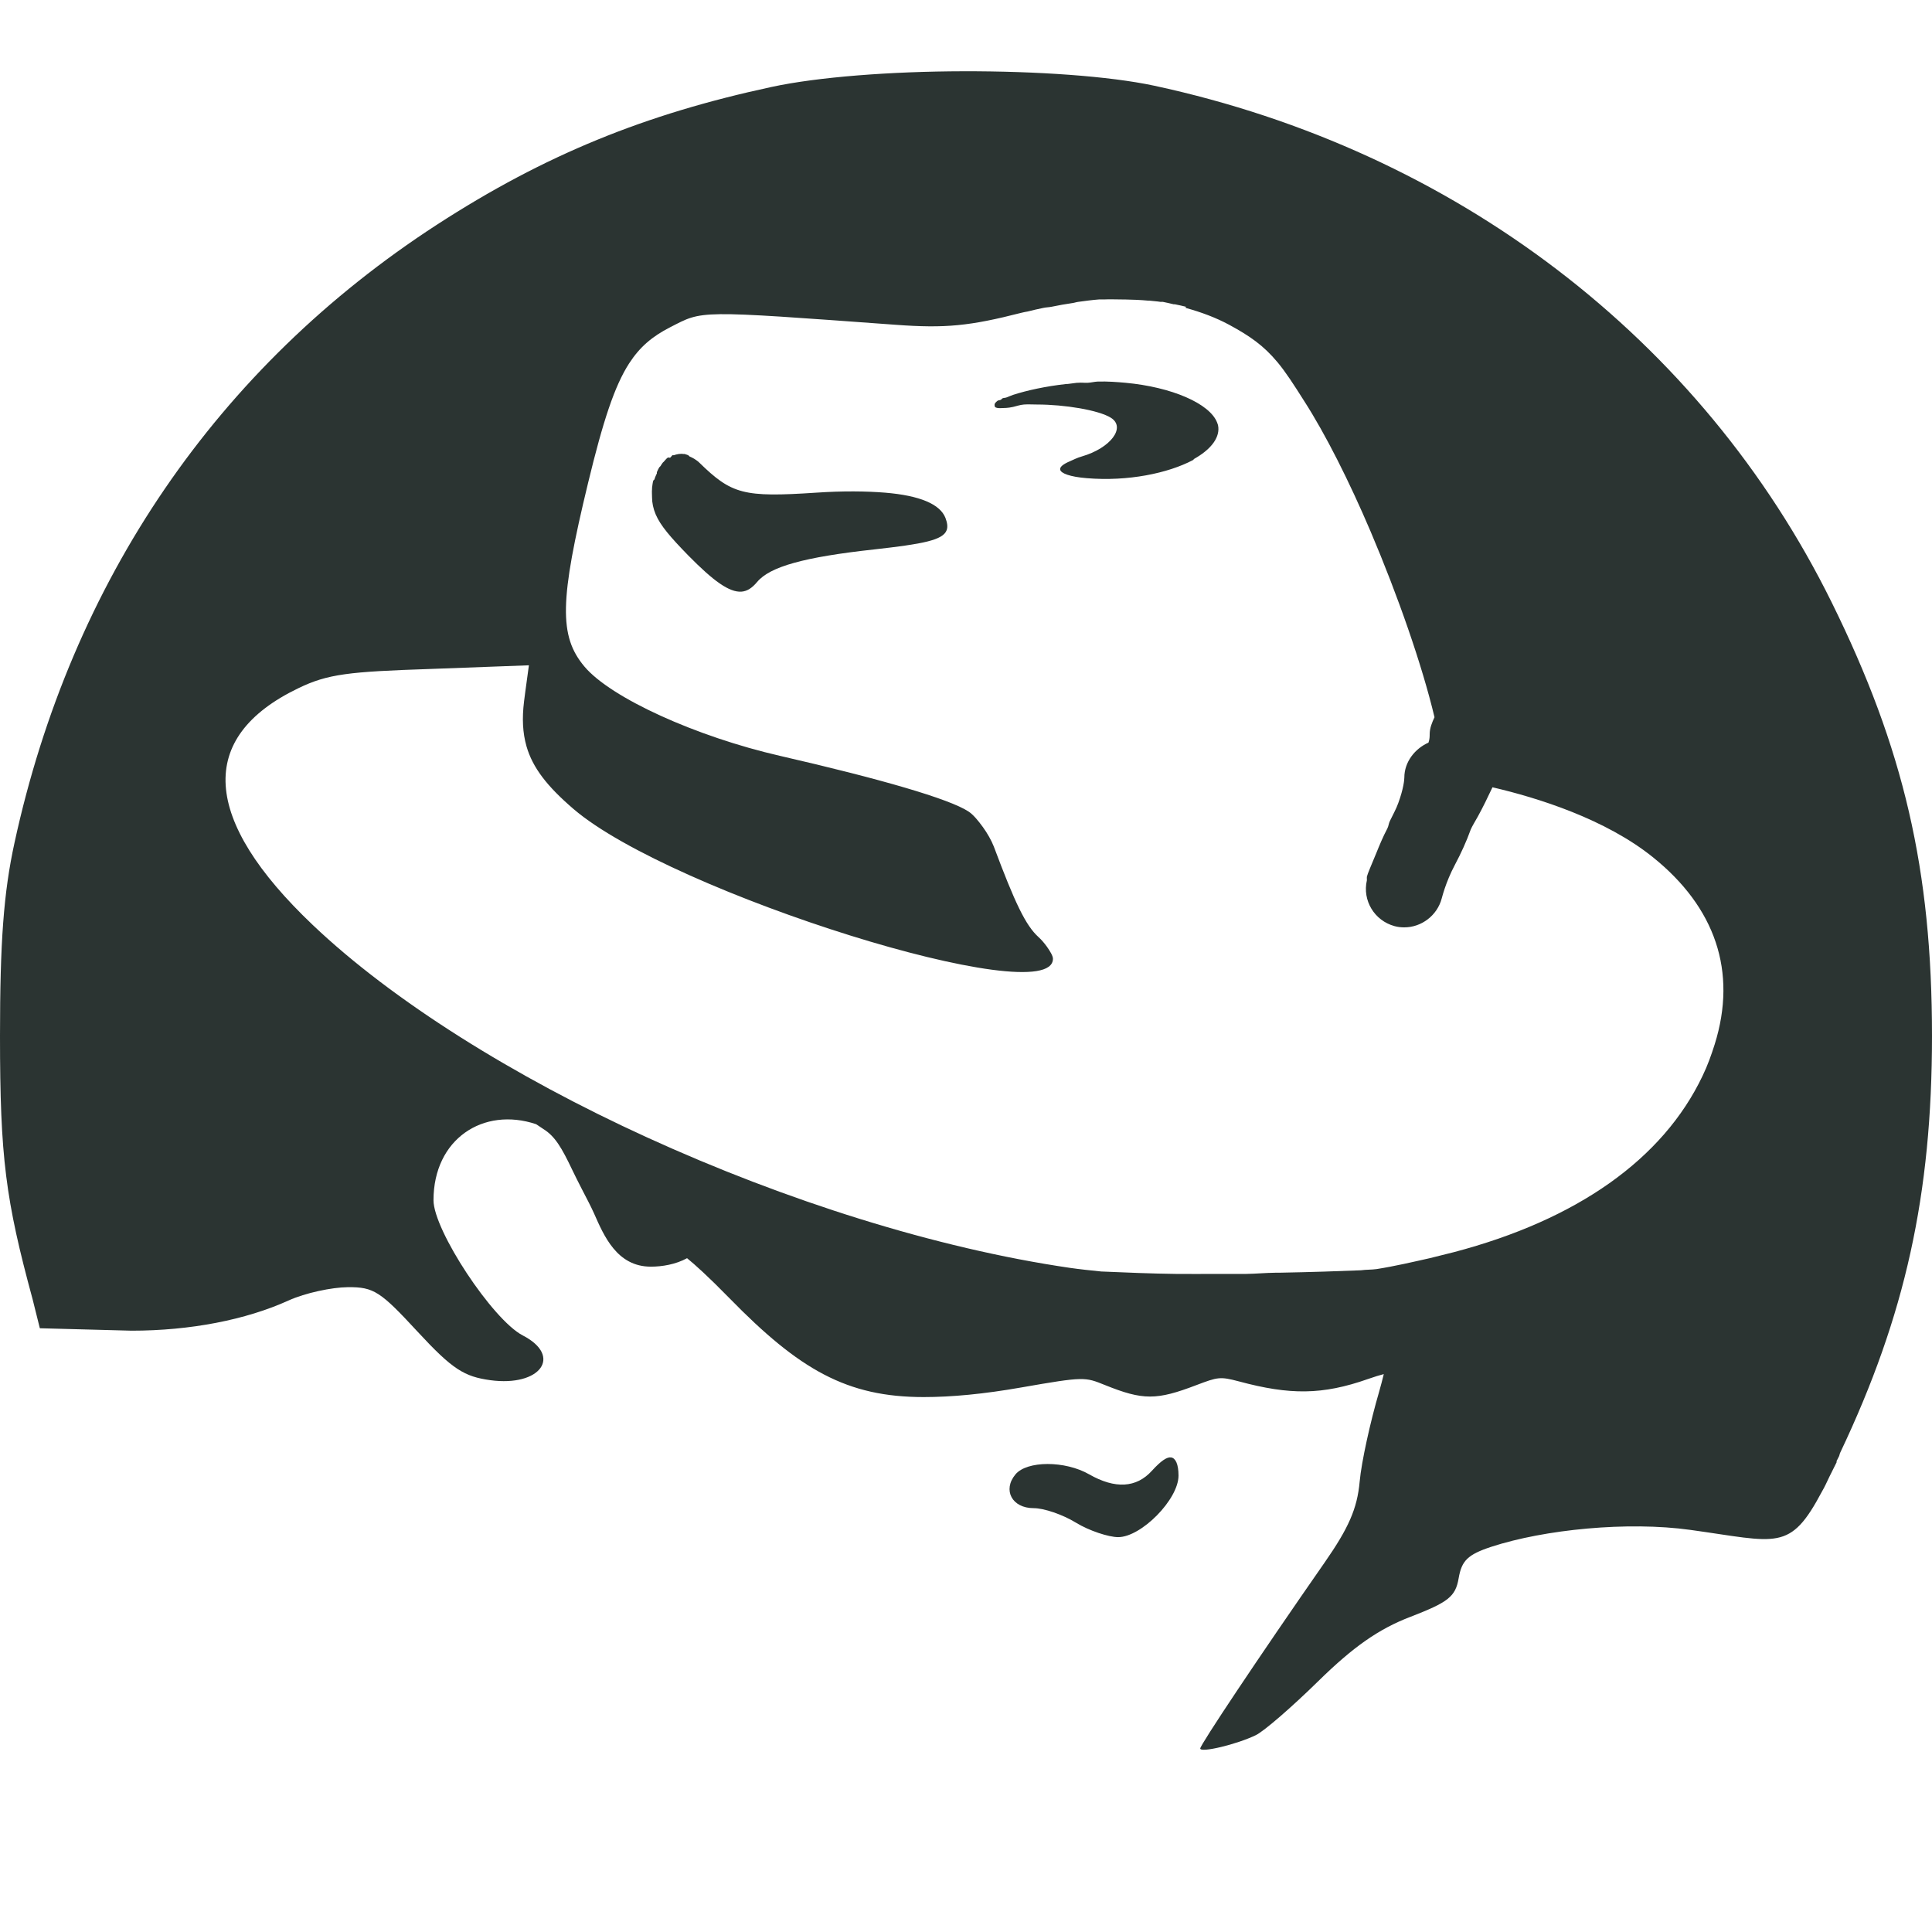 <?xml version="1.0" encoding="UTF-8"?>
<svg xmlns="http://www.w3.org/2000/svg" xmlns:xlink="http://www.w3.org/1999/xlink" viewBox="0 0 50 50" version="1.1" fill="#2b3432"><g id="surface1" fill="#2b3432"><path style=" " d="M 24.938 1.844 C 23.051 1.848 21.164 1.992 19.969 2.25 C 16.699 2.953 14.102 4.004 11.312 5.812 C 5.621 9.504 1.848 15.035 0.375 21.812 C 0.094 23.102 0 24.379 0 26.812 C 0 29.957 0.145 31.051 0.844 33.625 L 1.031 34.375 L 3.406 34.438 C 4.918 34.438 6.359 34.16 7.469 33.656 C 7.898 33.461 8.586 33.316 9 33.312 C 9.676 33.305 9.848 33.426 10.812 34.469 C 11.715 35.445 12.016 35.625 12.688 35.719 C 13.984 35.895 14.566 35.098 13.531 34.562 C 12.75 34.16 11.219 31.84 11.219 31.062 C 11.219 29.477 12.508 28.637 13.875 29.094 C 13.941 29.137 13.996 29.176 14.062 29.219 C 14.363 29.406 14.535 29.699 14.812 30.281 C 14.891 30.449 14.973 30.605 15.062 30.781 C 15.18 31.008 15.293 31.223 15.375 31.406 C 15.629 31.98 15.965 32.781 16.844 32.781 C 17.137 32.781 17.488 32.723 17.781 32.562 C 17.98 32.723 18.32 33.027 18.875 33.594 C 20.691 35.453 21.918 36.156 23.906 36.156 C 24.625 36.156 25.461 36.078 26.438 35.906 C 28.07 35.621 28.078 35.637 28.594 35.844 C 29.582 36.242 29.93 36.242 30.969 35.844 C 31.516 35.637 31.574 35.621 32.062 35.75 C 33.379 36.105 34.223 36.105 35.406 35.688 C 35.574 35.629 35.715 35.586 35.812 35.562 C 35.773 35.715 35.738 35.863 35.688 36.031 C 35.465 36.793 35.234 37.832 35.188 38.344 C 35.125 39.047 34.898 39.551 34.281 40.438 C 32.551 42.922 31.062 45.16 31.062 45.25 C 31.062 45.371 32.008 45.145 32.5 44.906 C 32.711 44.805 33.441 44.172 34.125 43.5 C 35.023 42.621 35.676 42.16 36.5 41.844 C 37.48 41.465 37.668 41.324 37.75 40.844 C 37.828 40.391 37.98 40.234 38.594 40.031 C 39.969 39.582 42.121 39.367 43.75 39.594 C 46.012 39.906 46.32 40.172 47.156 38.594 C 47.219 38.488 47.281 38.352 47.344 38.219 L 47.531 37.844 C 47.539 37.828 47.523 37.828 47.531 37.812 C 47.547 37.777 47.574 37.723 47.594 37.688 C 47.609 37.656 47.609 37.625 47.625 37.594 C 49.305 34.055 50 30.918 50 26.812 C 50 22.512 49.27 19.371 47.406 15.594 C 44.043 8.777 37.66 3.898 29.875 2.219 C 28.711 1.969 26.824 1.84 24.938 1.844 Z M 28.438 7.75 C 28.488 7.746 28.516 7.754 28.562 7.75 C 28.719 7.742 28.883 7.75 29.031 7.75 C 29.051 7.75 29.074 7.75 29.094 7.75 C 29.309 7.754 29.516 7.762 29.719 7.781 C 29.734 7.781 29.734 7.777 29.75 7.781 C 29.844 7.793 29.941 7.797 30.031 7.812 C 30.051 7.816 30.074 7.809 30.094 7.812 C 30.184 7.828 30.285 7.855 30.375 7.875 C 30.391 7.879 30.391 7.871 30.406 7.875 C 30.5 7.895 30.598 7.914 30.688 7.938 C 30.695 7.941 30.68 7.965 30.688 7.969 C 31.082 8.078 31.457 8.215 31.812 8.406 C 32.336 8.691 32.695 8.934 33.062 9.375 C 33.277 9.633 33.48 9.949 33.75 10.375 C 34.305 11.238 34.918 12.457 35.469 13.75 C 36.176 15.414 36.801 17.203 37.125 18.562 C 37.062 18.695 37 18.844 37 19 C 37 19.055 37 19.133 36.969 19.219 C 36.617 19.375 36.344 19.719 36.344 20.125 C 36.344 20.18 36.324 20.41 36.188 20.781 C 36.133 20.938 36.043 21.094 35.969 21.25 C 35.938 21.312 35.938 21.375 35.906 21.438 C 35.789 21.66 35.699 21.879 35.625 22.062 C 35.488 22.395 35.395 22.605 35.375 22.688 C 35.371 22.699 35.375 22.746 35.375 22.75 C 35.371 22.762 35.379 22.773 35.375 22.781 C 35.254 23.305 35.57 23.828 36.094 23.969 C 36.18 23.992 36.258 24 36.344 24 C 36.785 24 37.195 23.695 37.312 23.25 C 37.316 23.246 37.406 22.844 37.656 22.375 C 37.812 22.082 37.953 21.773 38.062 21.469 C 38.098 21.383 38.172 21.266 38.25 21.125 C 38.371 20.906 38.5 20.641 38.625 20.375 C 39.801 20.648 41.555 21.199 42.781 22.188 C 44.383 23.477 44.969 25.137 44.375 27.031 C 44.289 27.301 44.195 27.57 44.062 27.844 C 43.035 30.004 40.805 31.57 37.625 32.406 L 37 32.562 C 36.562 32.66 36.094 32.77 35.625 32.844 C 35.488 32.863 35.363 32.855 35.219 32.875 C 34.66 32.898 33.941 32.922 33.094 32.938 C 33.07 32.938 33.027 32.938 33 32.938 C 32.758 32.941 32.508 32.965 32.25 32.969 C 32.121 32.969 31.977 32.969 31.844 32.969 C 31.684 32.969 31.539 32.969 31.375 32.969 C 31.105 32.969 30.809 32.973 30.531 32.969 C 30.496 32.969 30.473 32.969 30.438 32.969 C 29.801 32.961 29.152 32.934 28.5 32.906 C 28.23 32.879 27.938 32.848 27.688 32.812 C 24.219 32.305 20.324 31.07 16.75 29.438 C 13.289 27.859 10.156 25.898 8.094 23.938 C 5.223 21.211 5.082 19.082 7.719 17.812 C 8.484 17.441 9.023 17.383 11.156 17.312 L 13.656 17.219 L 13.688 17.219 L 13.594 17.906 L 13.562 18.156 C 13.508 18.598 13.527 18.965 13.625 19.312 C 13.785 19.871 14.164 20.355 14.844 20.938 C 17.383 23.113 27.25 26.195 27.25 24.812 C 27.25 24.738 27.176 24.617 27.094 24.5 C 27.031 24.414 26.957 24.324 26.875 24.25 C 26.543 23.949 26.266 23.367 25.719 21.906 C 25.656 21.746 25.551 21.562 25.438 21.406 C 25.316 21.238 25.184 21.078 25.062 21 C 24.57 20.676 22.793 20.16 20.188 19.562 C 18.008 19.062 15.805 18.059 15.125 17.25 C 14.461 16.461 14.484 15.535 15.219 12.5 C 15.609 10.887 15.906 9.988 16.281 9.406 C 16.559 8.977 16.879 8.707 17.344 8.469 C 18.203 8.031 17.992 8.027 23.188 8.406 C 24.465 8.5 25.094 8.438 26.438 8.094 C 26.492 8.078 26.539 8.074 26.594 8.062 C 26.734 8.027 26.863 7.996 27 7.969 C 27.07 7.953 27.148 7.953 27.219 7.938 C 27.395 7.902 27.582 7.867 27.75 7.844 C 27.812 7.836 27.844 7.82 27.906 7.812 C 28.078 7.789 28.273 7.762 28.438 7.75 Z M 28.406 9.875 C 28.324 9.879 28.238 9.902 28.156 9.906 C 28.145 9.906 28.137 9.906 28.125 9.906 C 28.051 9.91 27.984 9.898 27.906 9.906 C 27.895 9.906 27.887 9.906 27.875 9.906 C 27.797 9.914 27.703 9.93 27.625 9.938 C 27.617 9.938 27.602 9.938 27.594 9.938 C 27.066 9.996 26.57 10.105 26.219 10.219 C 26.164 10.238 26.109 10.262 26.062 10.281 C 26.02 10.301 25.973 10.293 25.938 10.312 L 25.906 10.344 C 25.871 10.363 25.836 10.355 25.812 10.375 C 25.789 10.395 25.762 10.418 25.75 10.438 C 25.73 10.469 25.742 10.512 25.75 10.531 C 25.77 10.555 25.828 10.566 25.906 10.562 C 25.984 10.559 26.082 10.562 26.219 10.531 C 26.301 10.512 26.398 10.477 26.5 10.469 C 26.602 10.461 26.727 10.469 26.844 10.469 C 27.547 10.469 28.434 10.613 28.75 10.812 C 29.148 11.062 28.738 11.598 28 11.812 C 27.871 11.848 27.773 11.902 27.688 11.938 C 27.504 12.016 27.422 12.09 27.438 12.156 C 27.457 12.25 27.691 12.34 28.125 12.375 C 29.191 12.465 30.234 12.246 30.875 11.906 C 30.891 11.898 30.891 11.883 30.906 11.875 C 31.309 11.648 31.555 11.359 31.531 11.062 C 31.527 11.012 31.52 10.988 31.5 10.938 C 31.309 10.441 30.32 10.016 29.125 9.906 C 28.91 9.887 28.664 9.867 28.406 9.875 Z M 17.562 11.75 C 17.527 11.754 17.473 11.77 17.438 11.781 C 17.422 11.785 17.422 11.773 17.406 11.781 C 17.383 11.793 17.367 11.828 17.344 11.844 C 17.328 11.852 17.297 11.832 17.281 11.844 C 17.246 11.867 17.219 11.906 17.188 11.938 C 17.176 11.949 17.172 11.961 17.156 11.969 C 17.133 11.996 17.113 12.031 17.094 12.062 C 17.082 12.078 17.074 12.078 17.062 12.094 C 17.039 12.129 17.02 12.176 17 12.219 C 16.996 12.227 17.004 12.242 17 12.25 C 16.977 12.305 16.953 12.344 16.938 12.406 C 16.934 12.414 16.91 12.43 16.906 12.438 C 16.891 12.492 16.883 12.562 16.875 12.625 C 16.875 12.637 16.875 12.645 16.875 12.656 C 16.867 12.727 16.875 12.797 16.875 12.875 C 16.875 13.012 16.906 13.164 16.969 13.312 C 17.094 13.605 17.355 13.906 17.812 14.375 C 18.469 15.043 18.875 15.332 19.188 15.312 C 19.34 15.301 19.465 15.215 19.594 15.062 C 19.926 14.664 20.809 14.418 22.625 14.219 C 23.887 14.078 24.406 13.98 24.5 13.719 C 24.531 13.633 24.516 13.531 24.469 13.406 C 24.332 13.047 23.801 12.824 22.906 12.75 C 22.422 12.711 21.816 12.703 21.125 12.75 C 19.238 12.875 18.938 12.793 18.094 11.969 C 18.051 11.926 18.012 11.906 17.969 11.875 C 17.93 11.852 17.883 11.828 17.844 11.812 C 17.836 11.809 17.82 11.785 17.812 11.781 C 17.781 11.77 17.75 11.758 17.719 11.75 C 17.707 11.746 17.699 11.75 17.688 11.75 C 17.648 11.742 17.602 11.746 17.562 11.75 Z M 30.312 37.719 C 30.203 37.699 30.047 37.805 29.812 38.062 C 29.41 38.508 28.859 38.539 28.188 38.156 C 27.562 37.797 26.578 37.801 26.281 38.156 C 25.941 38.562 26.191 39.031 26.75 39.031 C 27.016 39.031 27.5 39.195 27.844 39.406 C 28.188 39.617 28.695 39.781 28.938 39.781 C 29.535 39.781 30.5 38.805 30.5 38.188 C 30.5 37.891 30.422 37.738 30.312 37.719 Z " fill="#2b3432"/></g></svg>
